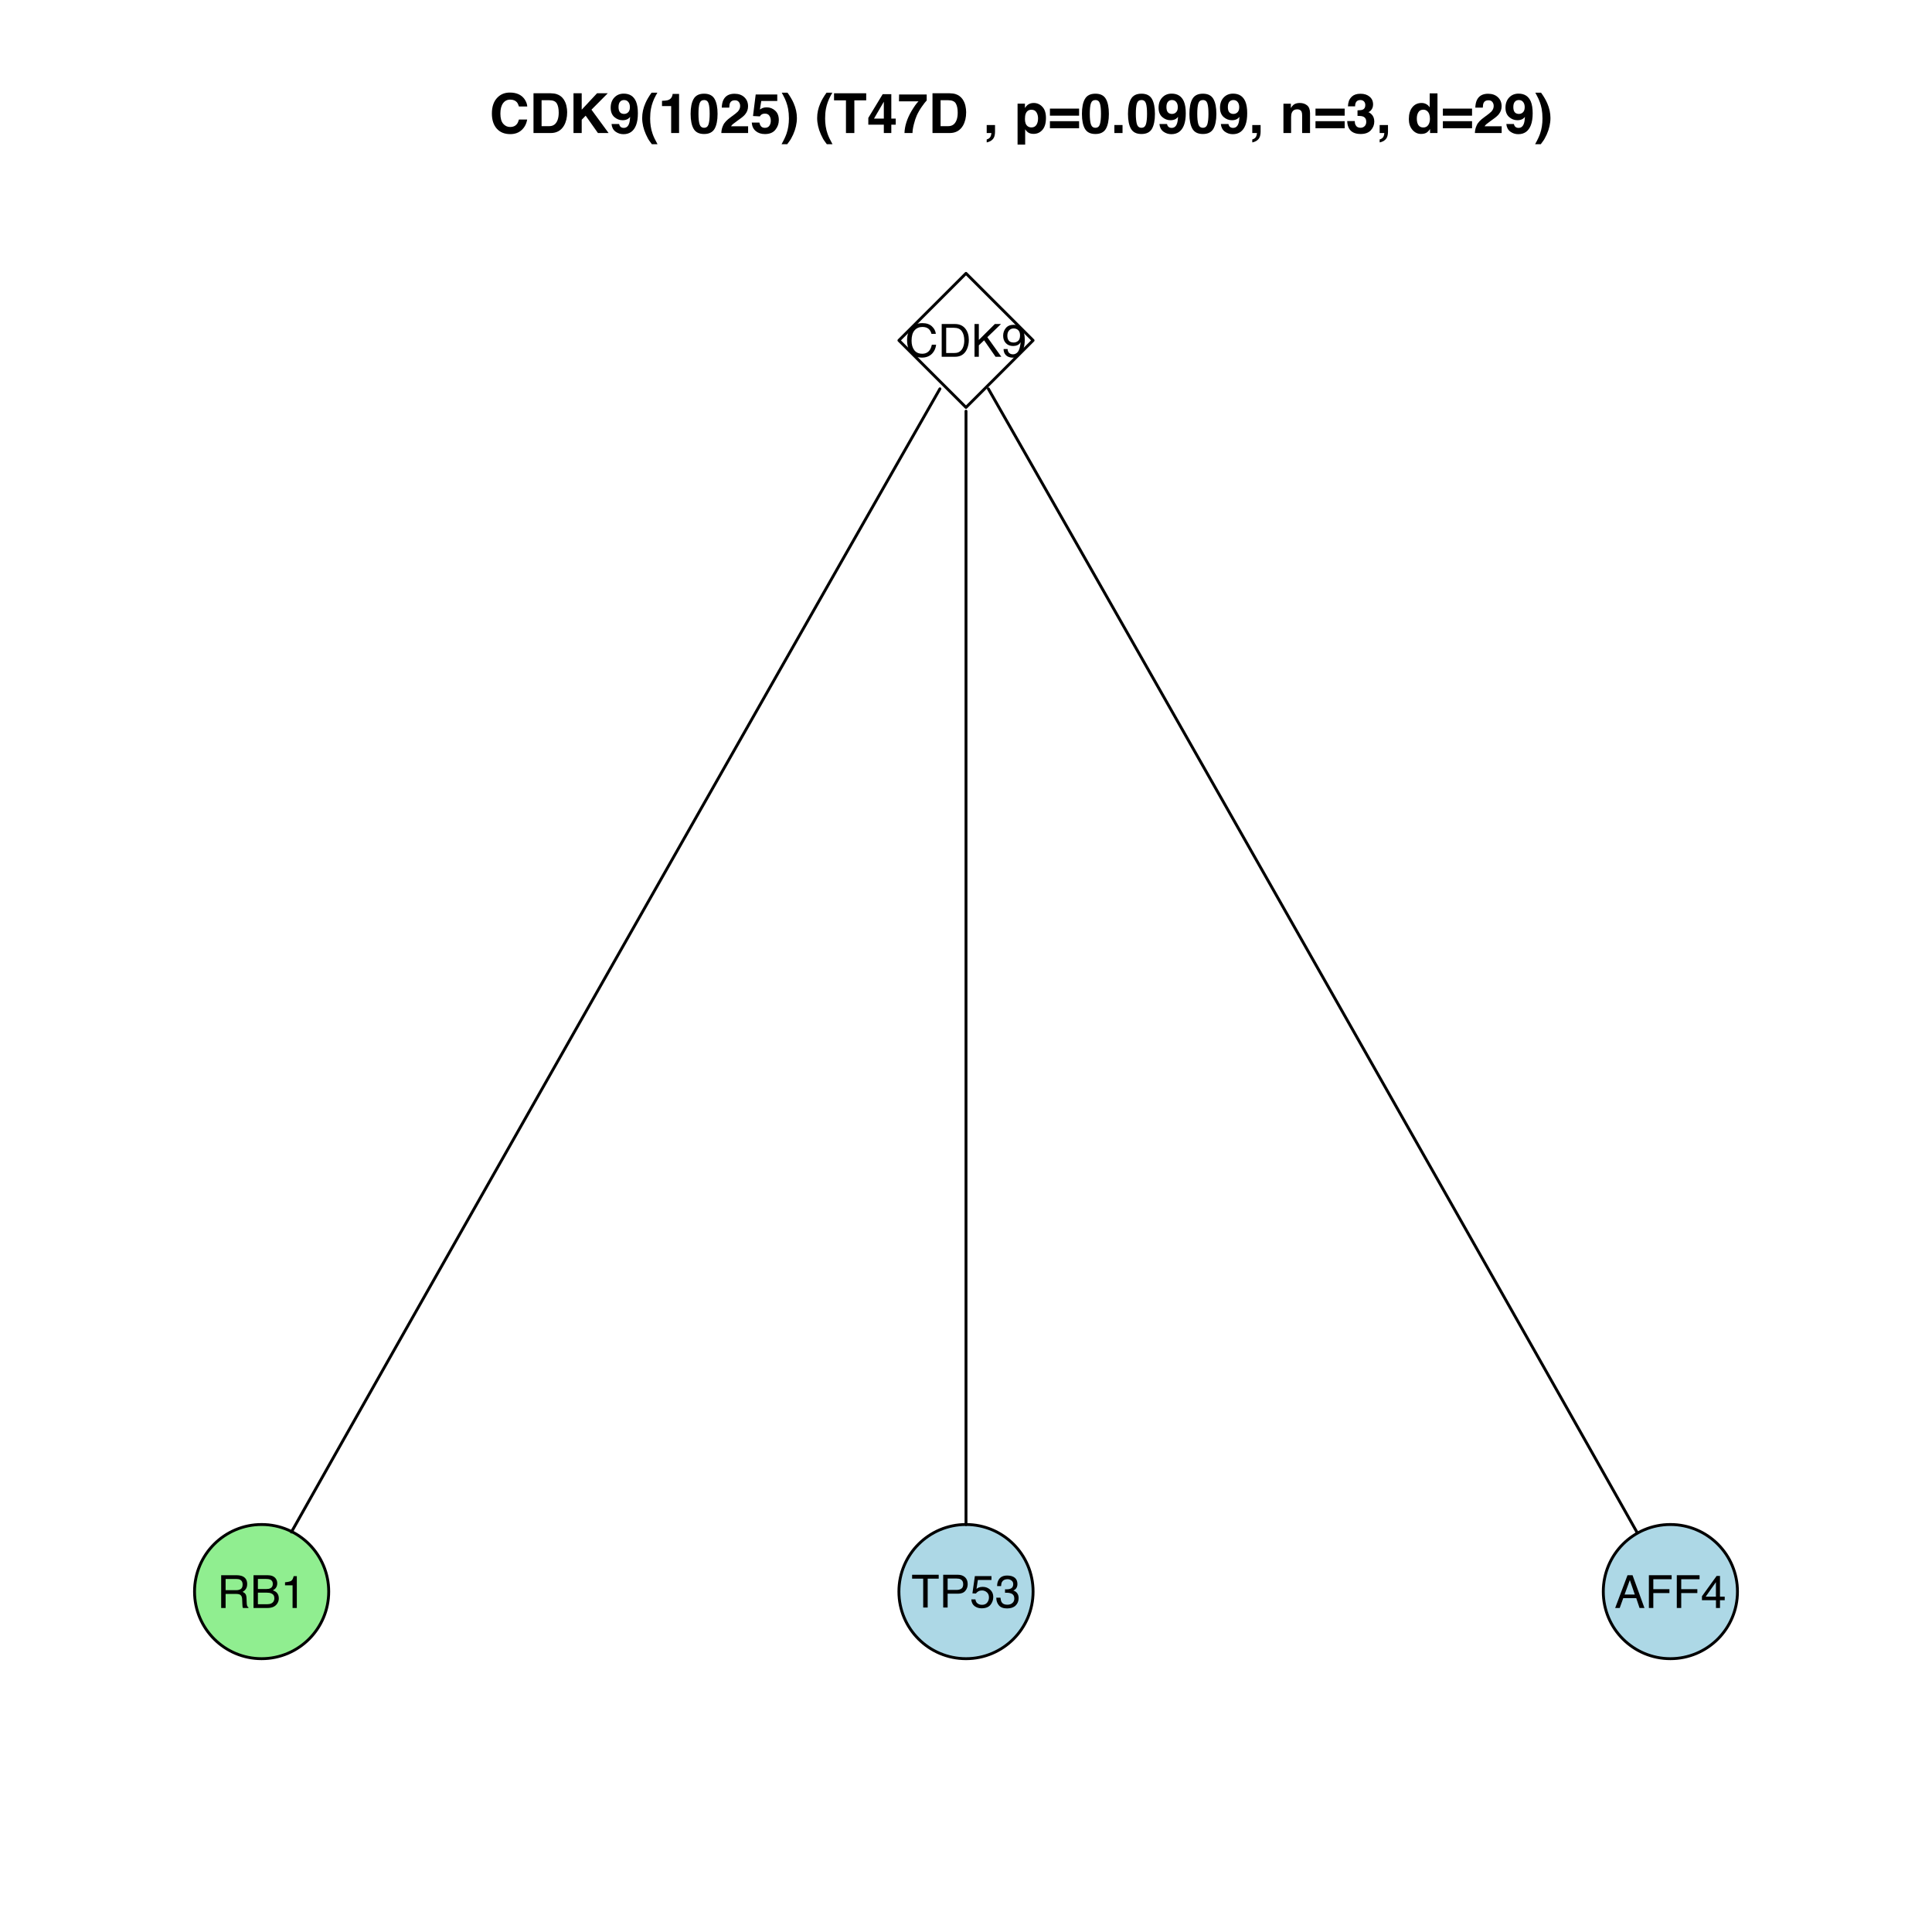 <?xml version="1.0" encoding="UTF-8"?>
<svg xmlns="http://www.w3.org/2000/svg" xmlns:xlink="http://www.w3.org/1999/xlink" width="504pt" height="504pt" viewBox="0 0 504 504" version="1.1">
<defs>
<g>
<symbol overflow="visible" id="glyph0-0">
<path style="stroke:none;" d="M 0.391 0 L 0.391 -8.547 L 7.172 -8.547 L 7.172 0 Z M 6.094 -1.078 L 6.094 -7.484 L 1.453 -7.484 L 1.453 -1.078 Z "/>
</symbol>
<symbol overflow="visible" id="glyph0-1">
<path style="stroke:none;" d="M 4.516 -8.781 C 5.598 -8.781 6.438 -8.492 7.031 -7.922 C 7.625 -7.359 7.957 -6.711 8.031 -5.984 L 6.891 -5.984 C 6.766 -6.535 6.508 -6.973 6.125 -7.297 C 5.75 -7.617 5.211 -7.781 4.516 -7.781 C 3.68 -7.781 3.004 -7.484 2.484 -6.891 C 1.961 -6.297 1.703 -5.391 1.703 -4.172 C 1.703 -3.172 1.938 -2.359 2.406 -1.734 C 2.875 -1.109 3.57 -0.797 4.5 -0.797 C 5.352 -0.797 6.004 -1.125 6.453 -1.781 C 6.691 -2.125 6.867 -2.578 6.984 -3.141 L 8.109 -3.141 C 8.004 -2.242 7.672 -1.488 7.109 -0.875 C 6.43 -0.145 5.516 0.219 4.359 0.219 C 3.367 0.219 2.535 -0.082 1.859 -0.688 C 0.973 -1.477 0.531 -2.703 0.531 -4.359 C 0.531 -5.629 0.863 -6.664 1.531 -7.469 C 2.25 -8.344 3.242 -8.781 4.516 -8.781 Z M 4.281 -8.781 Z "/>
</symbol>
<symbol overflow="visible" id="glyph0-2">
<path style="stroke:none;" d="M 4.188 -0.984 C 4.582 -0.984 4.906 -1.023 5.156 -1.109 C 5.602 -1.266 5.973 -1.555 6.266 -1.984 C 6.492 -2.328 6.66 -2.77 6.766 -3.312 C 6.816 -3.633 6.844 -3.93 6.844 -4.203 C 6.844 -5.266 6.629 -6.086 6.203 -6.672 C 5.785 -7.266 5.109 -7.562 4.172 -7.562 L 2.125 -7.562 L 2.125 -0.984 Z M 0.953 -8.547 L 4.422 -8.547 C 5.598 -8.547 6.508 -8.129 7.156 -7.297 C 7.738 -6.547 8.031 -5.582 8.031 -4.406 C 8.031 -3.5 7.859 -2.676 7.516 -1.938 C 6.91 -0.645 5.875 0 4.406 0 L 0.953 0 Z "/>
</symbol>
<symbol overflow="visible" id="glyph0-3">
<path style="stroke:none;" d="M 0.906 -8.547 L 2.031 -8.547 L 2.031 -4.391 L 6.203 -8.547 L 7.812 -8.547 L 4.25 -5.109 L 7.906 0 L 6.391 0 L 3.406 -4.297 L 2.031 -2.984 L 2.031 0 L 0.906 0 Z "/>
</symbol>
<symbol overflow="visible" id="glyph0-4">
<path style="stroke:none;" d="M 1.578 -2.016 C 1.609 -1.43 1.832 -1.031 2.25 -0.812 C 2.469 -0.695 2.707 -0.641 2.969 -0.641 C 3.469 -0.641 3.895 -0.848 4.25 -1.266 C 4.602 -1.68 4.852 -2.531 5 -3.812 C 4.77 -3.438 4.484 -3.176 4.141 -3.031 C 3.797 -2.883 3.426 -2.812 3.031 -2.812 C 2.227 -2.812 1.594 -3.062 1.125 -3.562 C 0.656 -4.062 0.422 -4.703 0.422 -5.484 C 0.422 -6.242 0.648 -6.91 1.109 -7.484 C 1.578 -8.055 2.258 -8.344 3.156 -8.344 C 4.375 -8.344 5.211 -7.797 5.672 -6.703 C 5.93 -6.098 6.062 -5.348 6.062 -4.453 C 6.062 -3.43 5.906 -2.523 5.594 -1.734 C 5.094 -0.422 4.234 0.234 3.016 0.234 C 2.203 0.234 1.582 0.02 1.156 -0.406 C 0.738 -0.832 0.531 -1.367 0.531 -2.016 Z M 3.172 -3.719 C 3.586 -3.719 3.969 -3.852 4.312 -4.125 C 4.656 -4.406 4.828 -4.891 4.828 -5.578 C 4.828 -6.18 4.672 -6.633 4.359 -6.938 C 4.055 -7.238 3.664 -7.391 3.188 -7.391 C 2.676 -7.391 2.27 -7.219 1.969 -6.875 C 1.664 -6.531 1.516 -6.07 1.516 -5.5 C 1.516 -4.957 1.645 -4.523 1.906 -4.203 C 2.176 -3.879 2.598 -3.719 3.172 -3.719 Z "/>
</symbol>
<symbol overflow="visible" id="glyph0-5">
<path style="stroke:none;" d="M 4.891 -4.641 C 5.43 -4.641 5.859 -4.742 6.172 -4.953 C 6.484 -5.172 6.641 -5.566 6.641 -6.141 C 6.641 -6.742 6.422 -7.156 5.984 -7.375 C 5.742 -7.5 5.426 -7.562 5.031 -7.562 L 2.203 -7.562 L 2.203 -4.641 Z M 1.047 -8.547 L 5 -8.547 C 5.656 -8.547 6.195 -8.453 6.625 -8.266 C 7.426 -7.898 7.828 -7.227 7.828 -6.25 C 7.828 -5.738 7.719 -5.316 7.5 -4.984 C 7.289 -4.66 7 -4.398 6.625 -4.203 C 6.957 -4.066 7.207 -3.883 7.375 -3.656 C 7.539 -3.438 7.633 -3.082 7.656 -2.594 L 7.703 -1.438 C 7.711 -1.113 7.738 -0.875 7.781 -0.719 C 7.844 -0.445 7.969 -0.27 8.156 -0.188 L 8.156 0 L 6.734 0 C 6.691 -0.07 6.656 -0.164 6.625 -0.281 C 6.602 -0.395 6.586 -0.617 6.578 -0.953 L 6.516 -2.391 C 6.484 -2.941 6.273 -3.316 5.891 -3.516 C 5.66 -3.617 5.312 -3.672 4.844 -3.672 L 2.203 -3.672 L 2.203 0 L 1.047 0 Z "/>
</symbol>
<symbol overflow="visible" id="glyph0-6">
<path style="stroke:none;" d="M 4.125 -4.938 C 4.613 -4.938 4.992 -5.004 5.266 -5.141 C 5.691 -5.348 5.906 -5.734 5.906 -6.297 C 5.906 -6.848 5.676 -7.223 5.219 -7.422 C 4.969 -7.523 4.586 -7.578 4.078 -7.578 L 2.016 -7.578 L 2.016 -4.938 Z M 4.516 -0.984 C 5.223 -0.984 5.727 -1.191 6.031 -1.609 C 6.219 -1.867 6.312 -2.18 6.312 -2.547 C 6.312 -3.172 6.035 -3.594 5.484 -3.812 C 5.191 -3.938 4.801 -4 4.312 -4 L 2.016 -4 L 2.016 -0.984 Z M 0.875 -8.547 L 4.547 -8.547 C 5.547 -8.547 6.258 -8.25 6.688 -7.656 C 6.938 -7.301 7.062 -6.895 7.062 -6.438 C 7.062 -5.895 6.906 -5.453 6.594 -5.109 C 6.438 -4.922 6.211 -4.754 5.922 -4.609 C 6.359 -4.441 6.68 -4.254 6.891 -4.047 C 7.273 -3.672 7.469 -3.156 7.469 -2.5 C 7.469 -1.945 7.297 -1.445 6.953 -1 C 6.441 -0.332 5.625 0 4.5 0 L 0.875 0 Z "/>
</symbol>
<symbol overflow="visible" id="glyph0-7">
<path style="stroke:none;" d="M 1.141 -5.906 L 1.141 -6.703 C 1.898 -6.773 2.426 -6.895 2.719 -7.062 C 3.02 -7.238 3.242 -7.648 3.391 -8.297 L 4.219 -8.297 L 4.219 0 L 3.109 0 L 3.109 -5.906 Z "/>
</symbol>
<symbol overflow="visible" id="glyph0-8">
<path style="stroke:none;" d="M 7.125 -8.547 L 7.125 -7.531 L 4.25 -7.531 L 4.25 0 L 3.078 0 L 3.078 -7.531 L 0.188 -7.531 L 0.188 -8.547 Z "/>
</symbol>
<symbol overflow="visible" id="glyph0-9">
<path style="stroke:none;" d="M 1.016 -8.547 L 4.859 -8.547 C 5.617 -8.547 6.234 -8.332 6.703 -7.906 C 7.172 -7.477 7.406 -6.875 7.406 -6.094 C 7.406 -5.426 7.195 -4.844 6.781 -4.344 C 6.363 -3.852 5.723 -3.609 4.859 -3.609 L 2.172 -3.609 L 2.172 0 L 1.016 0 Z M 6.234 -6.094 C 6.234 -6.719 6 -7.145 5.531 -7.375 C 5.281 -7.5 4.93 -7.562 4.484 -7.562 L 2.172 -7.562 L 2.172 -4.594 L 4.484 -4.594 C 5.004 -4.594 5.426 -4.703 5.75 -4.922 C 6.07 -5.141 6.234 -5.531 6.234 -6.094 Z "/>
</symbol>
<symbol overflow="visible" id="glyph0-10">
<path style="stroke:none;" d="M 1.469 -2.125 C 1.539 -1.531 1.82 -1.117 2.312 -0.891 C 2.551 -0.766 2.836 -0.703 3.172 -0.703 C 3.785 -0.703 4.242 -0.898 4.547 -1.297 C 4.848 -1.691 5 -2.133 5 -2.625 C 5 -3.207 4.816 -3.656 4.453 -3.969 C 4.098 -4.289 3.676 -4.453 3.188 -4.453 C 2.82 -4.453 2.508 -4.379 2.25 -4.234 C 2 -4.098 1.781 -3.906 1.594 -3.656 L 0.688 -3.703 L 1.328 -8.203 L 5.656 -8.203 L 5.656 -7.188 L 2.109 -7.188 L 1.75 -4.859 C 1.945 -5.016 2.133 -5.129 2.312 -5.203 C 2.613 -5.328 2.969 -5.391 3.375 -5.391 C 4.145 -5.391 4.797 -5.141 5.328 -4.641 C 5.859 -4.148 6.125 -3.531 6.125 -2.781 C 6.125 -1.988 5.879 -1.289 5.391 -0.688 C 4.898 -0.094 4.125 0.203 3.062 0.203 C 2.383 0.203 1.785 0.016 1.266 -0.359 C 0.742 -0.742 0.453 -1.332 0.391 -2.125 Z "/>
</symbol>
<symbol overflow="visible" id="glyph0-11">
<path style="stroke:none;" d="M 3.094 0.234 C 2.113 0.234 1.398 -0.035 0.953 -0.578 C 0.504 -1.117 0.281 -1.781 0.281 -2.562 L 1.375 -2.562 C 1.426 -2.02 1.531 -1.629 1.688 -1.391 C 1.957 -0.953 2.445 -0.734 3.156 -0.734 C 3.707 -0.734 4.148 -0.879 4.484 -1.172 C 4.816 -1.461 4.984 -1.844 4.984 -2.312 C 4.984 -2.883 4.805 -3.285 4.453 -3.516 C 4.098 -3.742 3.609 -3.859 2.984 -3.859 C 2.922 -3.859 2.852 -3.859 2.781 -3.859 C 2.707 -3.859 2.633 -3.852 2.562 -3.844 L 2.562 -4.766 C 2.664 -4.754 2.754 -4.75 2.828 -4.75 C 2.91 -4.75 2.992 -4.75 3.078 -4.75 C 3.461 -4.75 3.785 -4.812 4.047 -4.938 C 4.484 -5.145 4.703 -5.531 4.703 -6.094 C 4.703 -6.508 4.551 -6.828 4.25 -7.047 C 3.957 -7.273 3.617 -7.391 3.234 -7.391 C 2.535 -7.391 2.051 -7.156 1.781 -6.688 C 1.633 -6.438 1.551 -6.07 1.531 -5.594 L 0.5 -5.594 C 0.5 -6.219 0.625 -6.75 0.875 -7.188 C 1.289 -7.957 2.039 -8.344 3.125 -8.344 C 3.969 -8.344 4.625 -8.156 5.094 -7.781 C 5.562 -7.406 5.797 -6.859 5.797 -6.141 C 5.797 -5.617 5.656 -5.203 5.375 -4.891 C 5.207 -4.691 4.988 -4.535 4.719 -4.422 C 5.156 -4.305 5.492 -4.078 5.734 -3.734 C 5.984 -3.391 6.109 -2.969 6.109 -2.469 C 6.109 -1.676 5.848 -1.023 5.328 -0.516 C 4.805 -0.016 4.062 0.234 3.094 0.234 Z "/>
</symbol>
<symbol overflow="visible" id="glyph0-12">
<path style="stroke:none;" d="M 5.297 -3.5 L 4 -7.281 L 2.625 -3.5 Z M 3.391 -8.547 L 4.703 -8.547 L 7.812 0 L 6.531 0 L 5.672 -2.562 L 2.281 -2.562 L 1.359 0 L 0.172 0 Z M 4 -8.547 Z "/>
</symbol>
<symbol overflow="visible" id="glyph0-13">
<path style="stroke:none;" d="M 1.016 -8.547 L 6.953 -8.547 L 6.953 -7.5 L 2.172 -7.5 L 2.172 -4.906 L 6.375 -4.906 L 6.375 -3.891 L 2.172 -3.891 L 2.172 0 L 1.016 0 Z "/>
</symbol>
<symbol overflow="visible" id="glyph0-14">
<path style="stroke:none;" d="M 3.938 -2.953 L 3.938 -6.734 L 1.266 -2.953 Z M 3.953 0 L 3.953 -2.031 L 0.297 -2.031 L 0.297 -3.062 L 4.125 -8.359 L 5 -8.359 L 5 -2.953 L 6.234 -2.953 L 6.234 -2.031 L 5 -2.031 L 5 0 Z "/>
</symbol>
<symbol overflow="visible" id="glyph1-0">
<path style="stroke:none;" d="M 1.078 0 L 1.078 -10.375 L 9.438 -10.375 L 9.438 0 Z M 8.141 -1.297 L 8.141 -9.078 L 2.375 -9.078 L 2.375 -1.297 Z "/>
</symbol>
<symbol overflow="visible" id="glyph1-1">
<path style="stroke:none;" d="M 0.641 -5.094 C 0.641 -6.906 1.129 -8.301 2.109 -9.281 C 2.953 -10.133 4.023 -10.562 5.328 -10.562 C 7.066 -10.562 8.344 -9.988 9.156 -8.844 C 9.594 -8.207 9.832 -7.566 9.875 -6.922 L 7.703 -6.922 C 7.555 -7.41 7.375 -7.785 7.156 -8.047 C 6.758 -8.492 6.176 -8.719 5.406 -8.719 C 4.625 -8.719 4.004 -8.398 3.547 -7.766 C 3.086 -7.129 2.859 -6.227 2.859 -5.062 C 2.859 -3.895 3.098 -3.02 3.578 -2.438 C 4.066 -1.863 4.68 -1.578 5.422 -1.578 C 6.18 -1.578 6.758 -1.828 7.156 -2.328 C 7.375 -2.598 7.555 -3 7.703 -3.531 L 9.844 -3.531 C 9.656 -2.406 9.176 -1.488 8.406 -0.781 C 7.633 -0.07 6.645 0.281 5.438 0.281 C 3.945 0.281 2.773 -0.191 1.922 -1.141 C 1.066 -2.109 0.641 -3.426 0.641 -5.094 Z M 5.266 -10.688 Z "/>
</symbol>
<symbol overflow="visible" id="glyph1-2">
<path style="stroke:none;" d="M 3.203 -8.562 L 3.203 -1.797 L 5.203 -1.797 C 6.223 -1.797 6.938 -2.301 7.344 -3.312 C 7.562 -3.863 7.672 -4.523 7.672 -5.297 C 7.672 -6.348 7.504 -7.156 7.172 -7.719 C 6.836 -8.281 6.18 -8.562 5.203 -8.562 Z M 5.562 -10.375 C 6.207 -10.363 6.742 -10.285 7.172 -10.141 C 7.898 -9.898 8.488 -9.461 8.938 -8.828 C 9.289 -8.305 9.535 -7.742 9.672 -7.141 C 9.805 -6.547 9.875 -5.977 9.875 -5.438 C 9.875 -4.062 9.598 -2.895 9.047 -1.938 C 8.285 -0.645 7.125 0 5.562 0 L 1.094 0 L 1.094 -10.375 Z "/>
</symbol>
<symbol overflow="visible" id="glyph1-3">
<path style="stroke:none;" d="M 1.125 -10.375 L 3.266 -10.375 L 3.266 -6.094 L 7.266 -10.375 L 10.062 -10.375 L 5.812 -6.094 L 10.281 0 L 7.5 0 L 4.297 -4.531 L 3.266 -3.469 L 3.266 0 L 1.125 0 Z "/>
</symbol>
<symbol overflow="visible" id="glyph1-4">
<path style="stroke:none;" d="M 0.422 -6.609 C 0.422 -7.703 0.738 -8.586 1.375 -9.266 C 2.008 -9.941 2.828 -10.281 3.828 -10.281 C 5.379 -10.281 6.445 -9.594 7.031 -8.219 C 7.352 -7.445 7.516 -6.426 7.516 -5.156 C 7.516 -3.914 7.359 -2.883 7.047 -2.062 C 6.441 -0.488 5.344 0.297 3.75 0.297 C 2.977 0.297 2.285 0.07 1.672 -0.375 C 1.066 -0.832 0.723 -1.492 0.641 -2.359 L 2.625 -2.359 C 2.676 -2.055 2.801 -1.812 3 -1.625 C 3.207 -1.438 3.484 -1.344 3.828 -1.344 C 4.492 -1.344 4.957 -1.711 5.219 -2.453 C 5.363 -2.848 5.457 -3.438 5.5 -4.219 C 5.312 -3.988 5.117 -3.812 4.922 -3.688 C 4.547 -3.457 4.082 -3.344 3.531 -3.344 C 2.719 -3.344 1.992 -3.625 1.359 -4.188 C 0.734 -4.75 0.422 -5.555 0.422 -6.609 Z M 3.969 -4.984 C 4.238 -4.984 4.5 -5.062 4.75 -5.219 C 5.207 -5.508 5.438 -6.016 5.438 -6.734 C 5.438 -7.305 5.301 -7.758 5.031 -8.094 C 4.758 -8.438 4.391 -8.609 3.922 -8.609 C 3.578 -8.609 3.281 -8.516 3.031 -8.328 C 2.656 -8.023 2.469 -7.516 2.469 -6.797 C 2.469 -6.191 2.586 -5.738 2.828 -5.438 C 3.078 -5.133 3.457 -4.984 3.969 -4.984 Z "/>
</symbol>
<symbol overflow="visible" id="glyph1-5">
<path style="stroke:none;" d="M 1.453 -7.75 C 1.816 -8.613 2.359 -9.539 3.078 -10.531 L 4.594 -10.531 L 4.156 -9.75 C 3.562 -8.664 3.148 -7.531 2.922 -6.344 C 2.773 -5.562 2.703 -4.711 2.703 -3.797 C 2.703 -2.359 2.91 -1.039 3.328 0.156 C 3.566 0.875 4 1.789 4.625 2.906 L 3.141 2.906 L 2.641 2.219 C 2.316 1.812 1.973 1.195 1.609 0.375 C 0.953 -1.082 0.625 -2.516 0.625 -3.922 C 0.625 -5.211 0.898 -6.488 1.453 -7.75 Z "/>
</symbol>
<symbol overflow="visible" id="glyph1-6">
<path style="stroke:none;" d="M 1 -7.031 L 1 -8.406 C 1.633 -8.426 2.078 -8.469 2.328 -8.531 C 2.734 -8.613 3.062 -8.789 3.312 -9.062 C 3.488 -9.238 3.617 -9.484 3.703 -9.797 C 3.754 -9.973 3.781 -10.109 3.781 -10.203 L 5.453 -10.203 L 5.453 0 L 3.391 0 L 3.391 -7.031 Z "/>
</symbol>
<symbol overflow="visible" id="glyph1-7">
<path style="stroke:none;" d="M 2.5 -5 C 2.5 -3.832 2.594 -2.938 2.781 -2.312 C 2.977 -1.688 3.375 -1.375 3.969 -1.375 C 4.562 -1.375 4.953 -1.688 5.141 -2.312 C 5.328 -2.938 5.422 -3.832 5.422 -5 C 5.422 -6.227 5.328 -7.133 5.141 -7.719 C 4.953 -8.312 4.562 -8.609 3.969 -8.609 C 3.375 -8.609 2.977 -8.312 2.781 -7.719 C 2.594 -7.133 2.5 -6.227 2.5 -5 Z M 3.969 -10.266 C 5.27 -10.266 6.18 -9.805 6.703 -8.891 C 7.223 -7.984 7.484 -6.688 7.484 -5 C 7.484 -3.312 7.223 -2.016 6.703 -1.109 C 6.18 -0.203 5.27 0.25 3.969 0.25 C 2.664 0.25 1.754 -0.203 1.234 -1.109 C 0.711 -2.016 0.453 -3.312 0.453 -5 C 0.453 -6.688 0.711 -7.984 1.234 -8.891 C 1.754 -9.805 2.664 -10.266 3.969 -10.266 Z "/>
</symbol>
<symbol overflow="visible" id="glyph1-8">
<path style="stroke:none;" d="M 0.453 0 C 0.473 -0.727 0.629 -1.395 0.922 -2 C 1.203 -2.688 1.879 -3.41 2.953 -4.172 C 3.867 -4.828 4.461 -5.297 4.734 -5.578 C 5.148 -6.023 5.359 -6.516 5.359 -7.047 C 5.359 -7.484 5.238 -7.844 5 -8.125 C 4.77 -8.406 4.43 -8.547 3.984 -8.547 C 3.367 -8.547 2.953 -8.32 2.734 -7.875 C 2.609 -7.613 2.535 -7.195 2.516 -6.625 L 0.562 -6.625 C 0.594 -7.488 0.75 -8.188 1.031 -8.719 C 1.57 -9.738 2.523 -10.25 3.891 -10.25 C 4.961 -10.25 5.816 -9.945 6.453 -9.344 C 7.098 -8.75 7.422 -7.961 7.422 -6.984 C 7.422 -6.223 7.191 -5.551 6.734 -4.969 C 6.441 -4.57 5.957 -4.141 5.281 -3.672 L 4.484 -3.094 C 3.984 -2.738 3.641 -2.477 3.453 -2.312 C 3.266 -2.156 3.109 -1.973 2.984 -1.766 L 7.438 -1.766 L 7.438 0 Z "/>
</symbol>
<symbol overflow="visible" id="glyph1-9">
<path style="stroke:none;" d="M 2.375 -2.734 C 2.457 -2.297 2.609 -1.957 2.828 -1.719 C 3.055 -1.477 3.383 -1.359 3.812 -1.359 C 4.312 -1.359 4.691 -1.531 4.953 -1.875 C 5.211 -2.227 5.344 -2.672 5.344 -3.203 C 5.344 -3.723 5.219 -4.16 4.969 -4.516 C 4.727 -4.879 4.352 -5.062 3.844 -5.062 C 3.594 -5.062 3.379 -5.031 3.203 -4.969 C 2.891 -4.852 2.656 -4.645 2.5 -4.344 L 0.703 -4.438 L 1.406 -10.062 L 7.031 -10.062 L 7.031 -8.359 L 2.859 -8.359 L 2.5 -6.141 C 2.812 -6.336 3.051 -6.469 3.219 -6.531 C 3.508 -6.645 3.863 -6.703 4.281 -6.703 C 5.125 -6.703 5.859 -6.414 6.484 -5.844 C 7.117 -5.281 7.438 -4.457 7.438 -3.375 C 7.438 -2.426 7.133 -1.582 6.531 -0.844 C 5.926 -0.102 5.02 0.266 3.812 0.266 C 2.844 0.266 2.047 0.004 1.422 -0.516 C 0.797 -1.035 0.445 -1.773 0.375 -2.734 Z "/>
</symbol>
<symbol overflow="visible" id="glyph1-10">
<path style="stroke:none;" d="M 1.688 -10.531 C 2.406 -9.539 2.945 -8.613 3.312 -7.75 C 3.863 -6.488 4.141 -5.211 4.141 -3.922 C 4.141 -2.516 3.816 -1.082 3.172 0.375 C 2.797 1.195 2.445 1.812 2.125 2.219 L 1.625 2.906 L 0.141 2.906 C 0.766 1.789 1.195 0.875 1.438 0.156 C 1.852 -1.039 2.062 -2.359 2.062 -3.797 C 2.062 -4.711 1.988 -5.562 1.844 -6.344 C 1.613 -7.531 1.203 -8.664 0.609 -9.75 L 0.188 -10.531 Z "/>
</symbol>
<symbol overflow="visible" id="glyph1-11">
<path style="stroke:none;" d=""/>
</symbol>
<symbol overflow="visible" id="glyph1-12">
<path style="stroke:none;" d="M 8.625 -10.375 L 8.625 -8.531 L 5.531 -8.531 L 5.531 0 L 3.344 0 L 3.344 -8.531 L 0.234 -8.531 L 0.234 -10.375 Z "/>
</symbol>
<symbol overflow="visible" id="glyph1-13">
<path style="stroke:none;" d="M 7.531 -2.188 L 6.375 -2.188 L 6.375 0 L 4.422 0 L 4.422 -2.188 L 0.375 -2.188 L 0.375 -3.953 L 4.125 -10.141 L 6.375 -10.141 L 6.375 -3.766 L 7.531 -3.766 Z M 4.422 -3.766 L 4.422 -8.172 L 1.859 -3.766 Z "/>
</symbol>
<symbol overflow="visible" id="glyph1-14">
<path style="stroke:none;" d="M 7.594 -8.5 C 7.289 -8.195 6.875 -7.664 6.344 -6.906 C 5.812 -6.156 5.363 -5.379 5 -4.578 C 4.719 -3.941 4.461 -3.164 4.234 -2.25 C 4.004 -1.332 3.891 -0.582 3.891 0 L 1.797 0 C 1.859 -1.832 2.461 -3.734 3.609 -5.703 C 4.336 -6.93 4.953 -7.785 5.453 -8.266 L 0.359 -8.266 L 0.391 -10.062 L 7.594 -10.062 Z "/>
</symbol>
<symbol overflow="visible" id="glyph1-15">
<path style="stroke:none;" d="M 0.828 1.672 C 1.234 1.555 1.531 1.363 1.719 1.094 C 1.906 0.832 2.016 0.469 2.047 0 L 0.828 0 L 0.828 -2.094 L 3 -2.094 L 3 -0.281 C 3 0.039 2.957 0.375 2.875 0.719 C 2.789 1.062 2.633 1.363 2.406 1.625 C 2.156 1.895 1.859 2.098 1.516 2.234 C 1.18 2.367 0.953 2.438 0.828 2.438 Z "/>
</symbol>
<symbol overflow="visible" id="glyph1-16">
<path style="stroke:none;" d="M 6.219 -3.828 C 6.219 -4.422 6.082 -4.941 5.812 -5.391 C 5.539 -5.848 5.102 -6.078 4.5 -6.078 C 3.77 -6.078 3.27 -5.734 3 -5.047 C 2.863 -4.68 2.797 -4.219 2.797 -3.656 C 2.797 -2.77 3.031 -2.145 3.5 -1.781 C 3.781 -1.57 4.113 -1.469 4.5 -1.469 C 5.062 -1.469 5.488 -1.68 5.781 -2.109 C 6.07 -2.535 6.219 -3.109 6.219 -3.828 Z M 5.078 -7.844 C 5.973 -7.844 6.727 -7.508 7.344 -6.844 C 7.969 -6.188 8.281 -5.219 8.281 -3.938 C 8.281 -2.582 7.977 -1.551 7.375 -0.844 C 6.77 -0.133 5.988 0.219 5.031 0.219 C 4.414 0.219 3.91 0.066 3.516 -0.234 C 3.285 -0.41 3.066 -0.66 2.859 -0.984 L 2.859 3.016 L 0.875 3.016 L 0.875 -7.672 L 2.797 -7.672 L 2.797 -6.531 C 3.016 -6.863 3.242 -7.129 3.484 -7.328 C 3.93 -7.672 4.461 -7.844 5.078 -7.844 Z "/>
</symbol>
<symbol overflow="visible" id="glyph1-17">
<path style="stroke:none;" d="M 8.125 -6.375 L 8.125 -4.531 L 0.516 -4.531 L 0.516 -6.375 Z M 8.125 -3.094 L 8.125 -1.25 L 0.516 -1.25 L 0.516 -3.094 Z "/>
</symbol>
<symbol overflow="visible" id="glyph1-18">
<path style="stroke:none;" d="M 0.906 -2.094 L 3.031 -2.094 L 3.031 0 L 0.906 0 Z "/>
</symbol>
<symbol overflow="visible" id="glyph1-19">
<path style="stroke:none;" d="M 5.188 -7.844 C 5.977 -7.844 6.625 -7.633 7.125 -7.219 C 7.633 -6.812 7.891 -6.125 7.891 -5.156 L 7.891 0 L 5.828 0 L 5.828 -4.656 C 5.828 -5.062 5.773 -5.375 5.672 -5.594 C 5.473 -5.988 5.098 -6.188 4.547 -6.188 C 3.867 -6.188 3.398 -5.895 3.141 -5.312 C 3.016 -5.008 2.953 -4.625 2.953 -4.156 L 2.953 0 L 0.953 0 L 0.953 -7.656 L 2.891 -7.656 L 2.891 -6.531 C 3.141 -6.926 3.379 -7.211 3.609 -7.391 C 4.023 -7.691 4.551 -7.844 5.188 -7.844 Z M 4.453 -7.875 Z "/>
</symbol>
<symbol overflow="visible" id="glyph1-20">
<path style="stroke:none;" d="M 2.344 -3.125 C 2.344 -2.719 2.41 -2.383 2.547 -2.125 C 2.785 -1.625 3.227 -1.375 3.875 -1.375 C 4.27 -1.375 4.613 -1.508 4.906 -1.781 C 5.195 -2.051 5.344 -2.441 5.344 -2.953 C 5.344 -3.617 5.07 -4.066 4.531 -4.297 C 4.219 -4.422 3.727 -4.484 3.062 -4.484 L 3.062 -5.922 C 3.719 -5.93 4.176 -5.992 4.438 -6.109 C 4.875 -6.305 5.094 -6.703 5.094 -7.297 C 5.094 -7.691 4.977 -8.008 4.75 -8.25 C 4.531 -8.488 4.211 -8.609 3.797 -8.609 C 3.328 -8.609 2.977 -8.457 2.75 -8.156 C 2.531 -7.863 2.426 -7.469 2.438 -6.969 L 0.562 -6.969 C 0.582 -7.469 0.672 -7.945 0.828 -8.406 C 0.984 -8.801 1.238 -9.172 1.594 -9.516 C 1.852 -9.754 2.164 -9.938 2.531 -10.062 C 2.895 -10.188 3.336 -10.25 3.859 -10.25 C 4.836 -10.25 5.625 -9.992 6.219 -9.484 C 6.82 -8.984 7.125 -8.312 7.125 -7.469 C 7.125 -6.863 6.941 -6.352 6.578 -5.938 C 6.359 -5.688 6.125 -5.516 5.875 -5.422 C 6.062 -5.422 6.328 -5.258 6.672 -4.938 C 7.18 -4.469 7.438 -3.82 7.438 -3 C 7.438 -2.133 7.133 -1.375 6.531 -0.719 C 5.938 -0.07 5.055 0.25 3.891 0.25 C 2.441 0.25 1.438 -0.219 0.875 -1.156 C 0.57 -1.656 0.406 -2.312 0.375 -3.125 Z "/>
</symbol>
<symbol overflow="visible" id="glyph1-21">
<path style="stroke:none;" d="M 3.766 -7.844 C 4.223 -7.844 4.633 -7.738 5 -7.531 C 5.363 -7.332 5.656 -7.055 5.875 -6.703 L 5.875 -10.359 L 7.906 -10.359 L 7.906 0 L 5.969 0 L 5.969 -1.062 C 5.676 -0.602 5.348 -0.27 4.984 -0.062 C 4.617 0.133 4.164 0.234 3.625 0.234 C 2.727 0.234 1.973 -0.125 1.359 -0.844 C 0.742 -1.57 0.438 -2.504 0.438 -3.641 C 0.438 -4.941 0.738 -5.969 1.344 -6.719 C 1.945 -7.469 2.754 -7.844 3.766 -7.844 Z M 4.203 -1.453 C 4.766 -1.453 5.191 -1.66 5.484 -2.078 C 5.785 -2.504 5.938 -3.051 5.938 -3.719 C 5.938 -4.656 5.695 -5.328 5.219 -5.734 C 4.938 -5.973 4.602 -6.094 4.219 -6.094 C 3.625 -6.094 3.191 -5.867 2.922 -5.422 C 2.648 -4.984 2.516 -4.438 2.516 -3.781 C 2.516 -3.07 2.648 -2.504 2.922 -2.078 C 3.203 -1.66 3.629 -1.453 4.203 -1.453 Z "/>
</symbol>
</g>
</defs>
<g id="surface33123">
<rect x="0" y="0" width="504" height="504" style="fill:rgb(100%,100%,100%);fill-opacity:1;stroke:none;"/>
<path style="fill-rule:nonzero;fill:rgb(56.471%,93.333%,56.471%);fill-opacity:1;stroke-width:0.75;stroke-linecap:round;stroke-linejoin:round;stroke:rgb(0%,0%,0%);stroke-opacity:1;stroke-miterlimit:10;" d="M 85.75 415.199 C 85.75 424.863 77.914 432.699 68.25 432.699 C 58.586 432.699 50.75 424.863 50.75 415.199 C 50.75 405.535 58.586 397.699 68.25 397.699 C 77.914 397.699 85.75 405.535 85.75 415.199 "/>
<path style="fill-rule:nonzero;fill:rgb(67.843%,84.706%,90.196%);fill-opacity:1;stroke-width:0.75;stroke-linecap:round;stroke-linejoin:round;stroke:rgb(0%,0%,0%);stroke-opacity:1;stroke-miterlimit:10;" d="M 269.5 415.199 C 269.5 424.863 261.664 432.699 252 432.699 C 242.336 432.699 234.5 424.863 234.5 415.199 C 234.5 405.535 242.336 397.699 252 397.699 C 261.664 397.699 269.5 405.535 269.5 415.199 "/>
<path style="fill-rule:nonzero;fill:rgb(67.843%,84.706%,90.196%);fill-opacity:1;stroke-width:0.75;stroke-linecap:round;stroke-linejoin:round;stroke:rgb(0%,0%,0%);stroke-opacity:1;stroke-miterlimit:10;" d="M 453.25 415.199 C 453.25 424.863 445.414 432.699 435.75 432.699 C 426.086 432.699 418.25 424.863 418.25 415.199 C 418.25 405.535 426.086 397.699 435.75 397.699 C 445.414 397.699 453.25 405.535 453.25 415.199 "/>
<path style="fill:none;stroke-width:0.75;stroke-linecap:round;stroke-linejoin:round;stroke:rgb(0%,0%,0%);stroke-opacity:1;stroke-miterlimit:10;" d="M 234.5 88.801 L 252 71.312 L 269.5 88.801 L 252 106.285 L 234.5 88.801 "/>
<g style="fill:rgb(0%,0%,0%);fill-opacity:1;">
  <use xlink:href="#glyph0-1" x="236.098" y="93.074"/>
  <use xlink:href="#glyph0-2" x="244.707" y="93.074"/>
  <use xlink:href="#glyph0-3" x="253.317" y="93.074"/>
  <use xlink:href="#glyph0-4" x="261.269" y="93.074"/>
</g>
<g style="fill:rgb(0%,0%,0%);fill-opacity:1;">
  <use xlink:href="#glyph0-5" x="56.652" y="419.473"/>
  <use xlink:href="#glyph0-6" x="65.262" y="419.473"/>
  <use xlink:href="#glyph0-7" x="73.214" y="419.473"/>
</g>
<g style="fill:rgb(0%,0%,0%);fill-opacity:1;">
  <use xlink:href="#glyph0-8" x="237.754" y="419.355"/>
  <use xlink:href="#glyph0-9" x="245.036" y="419.355"/>
  <use xlink:href="#glyph0-10" x="252.988" y="419.355"/>
  <use xlink:href="#glyph0-11" x="259.618" y="419.355"/>
</g>
<g style="fill:rgb(0%,0%,0%);fill-opacity:1;">
  <use xlink:href="#glyph0-12" x="421.176" y="419.473"/>
  <use xlink:href="#glyph0-13" x="429.128" y="419.473"/>
  <use xlink:href="#glyph0-13" x="436.41" y="419.473"/>
  <use xlink:href="#glyph0-14" x="443.692" y="419.473"/>
</g>
<path style="fill:none;stroke-width:0.75;stroke-linecap:round;stroke-linejoin:round;stroke:rgb(0%,0%,0%);stroke-opacity:1;stroke-miterlimit:10;" d="M 245.195 101.43 L 234.684 119.852 L 220.133 145.406 L 202.531 176.371 L 182.848 211.02 L 162.07 247.629 L 141.176 284.469 L 121.145 319.816 L 102.953 351.949 L 87.59 379.137 L 76.027 399.656 "/>
<path style="fill:none;stroke-width:0.75;stroke-linecap:round;stroke-linejoin:round;stroke:rgb(0%,0%,0%);stroke-opacity:1;stroke-miterlimit:10;" d="M 252 107.258 L 252 397.715 "/>
<path style="fill:none;stroke-width:0.75;stroke-linecap:round;stroke-linejoin:round;stroke:rgb(0%,0%,0%);stroke-opacity:1;stroke-miterlimit:10;" d="M 257.832 101.43 L 268.344 119.852 L 282.895 145.406 L 300.5 176.371 L 320.18 211.02 L 340.957 247.629 L 361.852 284.469 L 381.887 319.816 L 400.074 351.949 L 415.438 379.137 L 427 399.656 "/>
<g style="fill:rgb(0%,0%,0%);fill-opacity:1;">
  <use xlink:href="#glyph1-1" x="127.676" y="34.707"/>
  <use xlink:href="#glyph1-2" x="138.08" y="34.707"/>
  <use xlink:href="#glyph1-3" x="148.483" y="34.707"/>
  <use xlink:href="#glyph1-4" x="158.887" y="34.707"/>
  <use xlink:href="#glyph1-5" x="166.899" y="34.707"/>
  <use xlink:href="#glyph1-6" x="171.696" y="34.707"/>
  <use xlink:href="#glyph1-7" x="179.709" y="34.707"/>
  <use xlink:href="#glyph1-8" x="187.721" y="34.707"/>
  <use xlink:href="#glyph1-9" x="195.733" y="34.707"/>
  <use xlink:href="#glyph1-10" x="203.745" y="34.707"/>
  <use xlink:href="#glyph1-11" x="208.542" y="34.707"/>
  <use xlink:href="#glyph1-5" x="212.545" y="34.707"/>
  <use xlink:href="#glyph1-12" x="217.342" y="34.707"/>
  <use xlink:href="#glyph1-13" x="226.142" y="34.707"/>
  <use xlink:href="#glyph1-14" x="234.154" y="34.707"/>
  <use xlink:href="#glyph1-2" x="242.166" y="34.707"/>
  <use xlink:href="#glyph1-11" x="252.57" y="34.707"/>
  <use xlink:href="#glyph1-15" x="256.572" y="34.707"/>
  <use xlink:href="#glyph1-11" x="260.575" y="34.707"/>
  <use xlink:href="#glyph1-16" x="264.577" y="34.707"/>
  <use xlink:href="#glyph1-17" x="273.377" y="34.707"/>
  <use xlink:href="#glyph1-7" x="281.79" y="34.707"/>
  <use xlink:href="#glyph1-18" x="289.802" y="34.707"/>
  <use xlink:href="#glyph1-7" x="293.805" y="34.707"/>
  <use xlink:href="#glyph1-4" x="301.817" y="34.707"/>
  <use xlink:href="#glyph1-7" x="309.829" y="34.707"/>
  <use xlink:href="#glyph1-4" x="317.841" y="34.707"/>
  <use xlink:href="#glyph1-15" x="325.853" y="34.707"/>
  <use xlink:href="#glyph1-11" x="329.856" y="34.707"/>
  <use xlink:href="#glyph1-19" x="333.858" y="34.707"/>
  <use xlink:href="#glyph1-17" x="342.658" y="34.707"/>
  <use xlink:href="#glyph1-20" x="351.071" y="34.707"/>
  <use xlink:href="#glyph1-15" x="359.083" y="34.707"/>
  <use xlink:href="#glyph1-11" x="363.086" y="34.707"/>
  <use xlink:href="#glyph1-21" x="367.088" y="34.707"/>
  <use xlink:href="#glyph1-17" x="375.888" y="34.707"/>
  <use xlink:href="#glyph1-8" x="384.301" y="34.707"/>
  <use xlink:href="#glyph1-4" x="392.313" y="34.707"/>
  <use xlink:href="#glyph1-10" x="400.325" y="34.707"/>
</g>
</g>
</svg>
